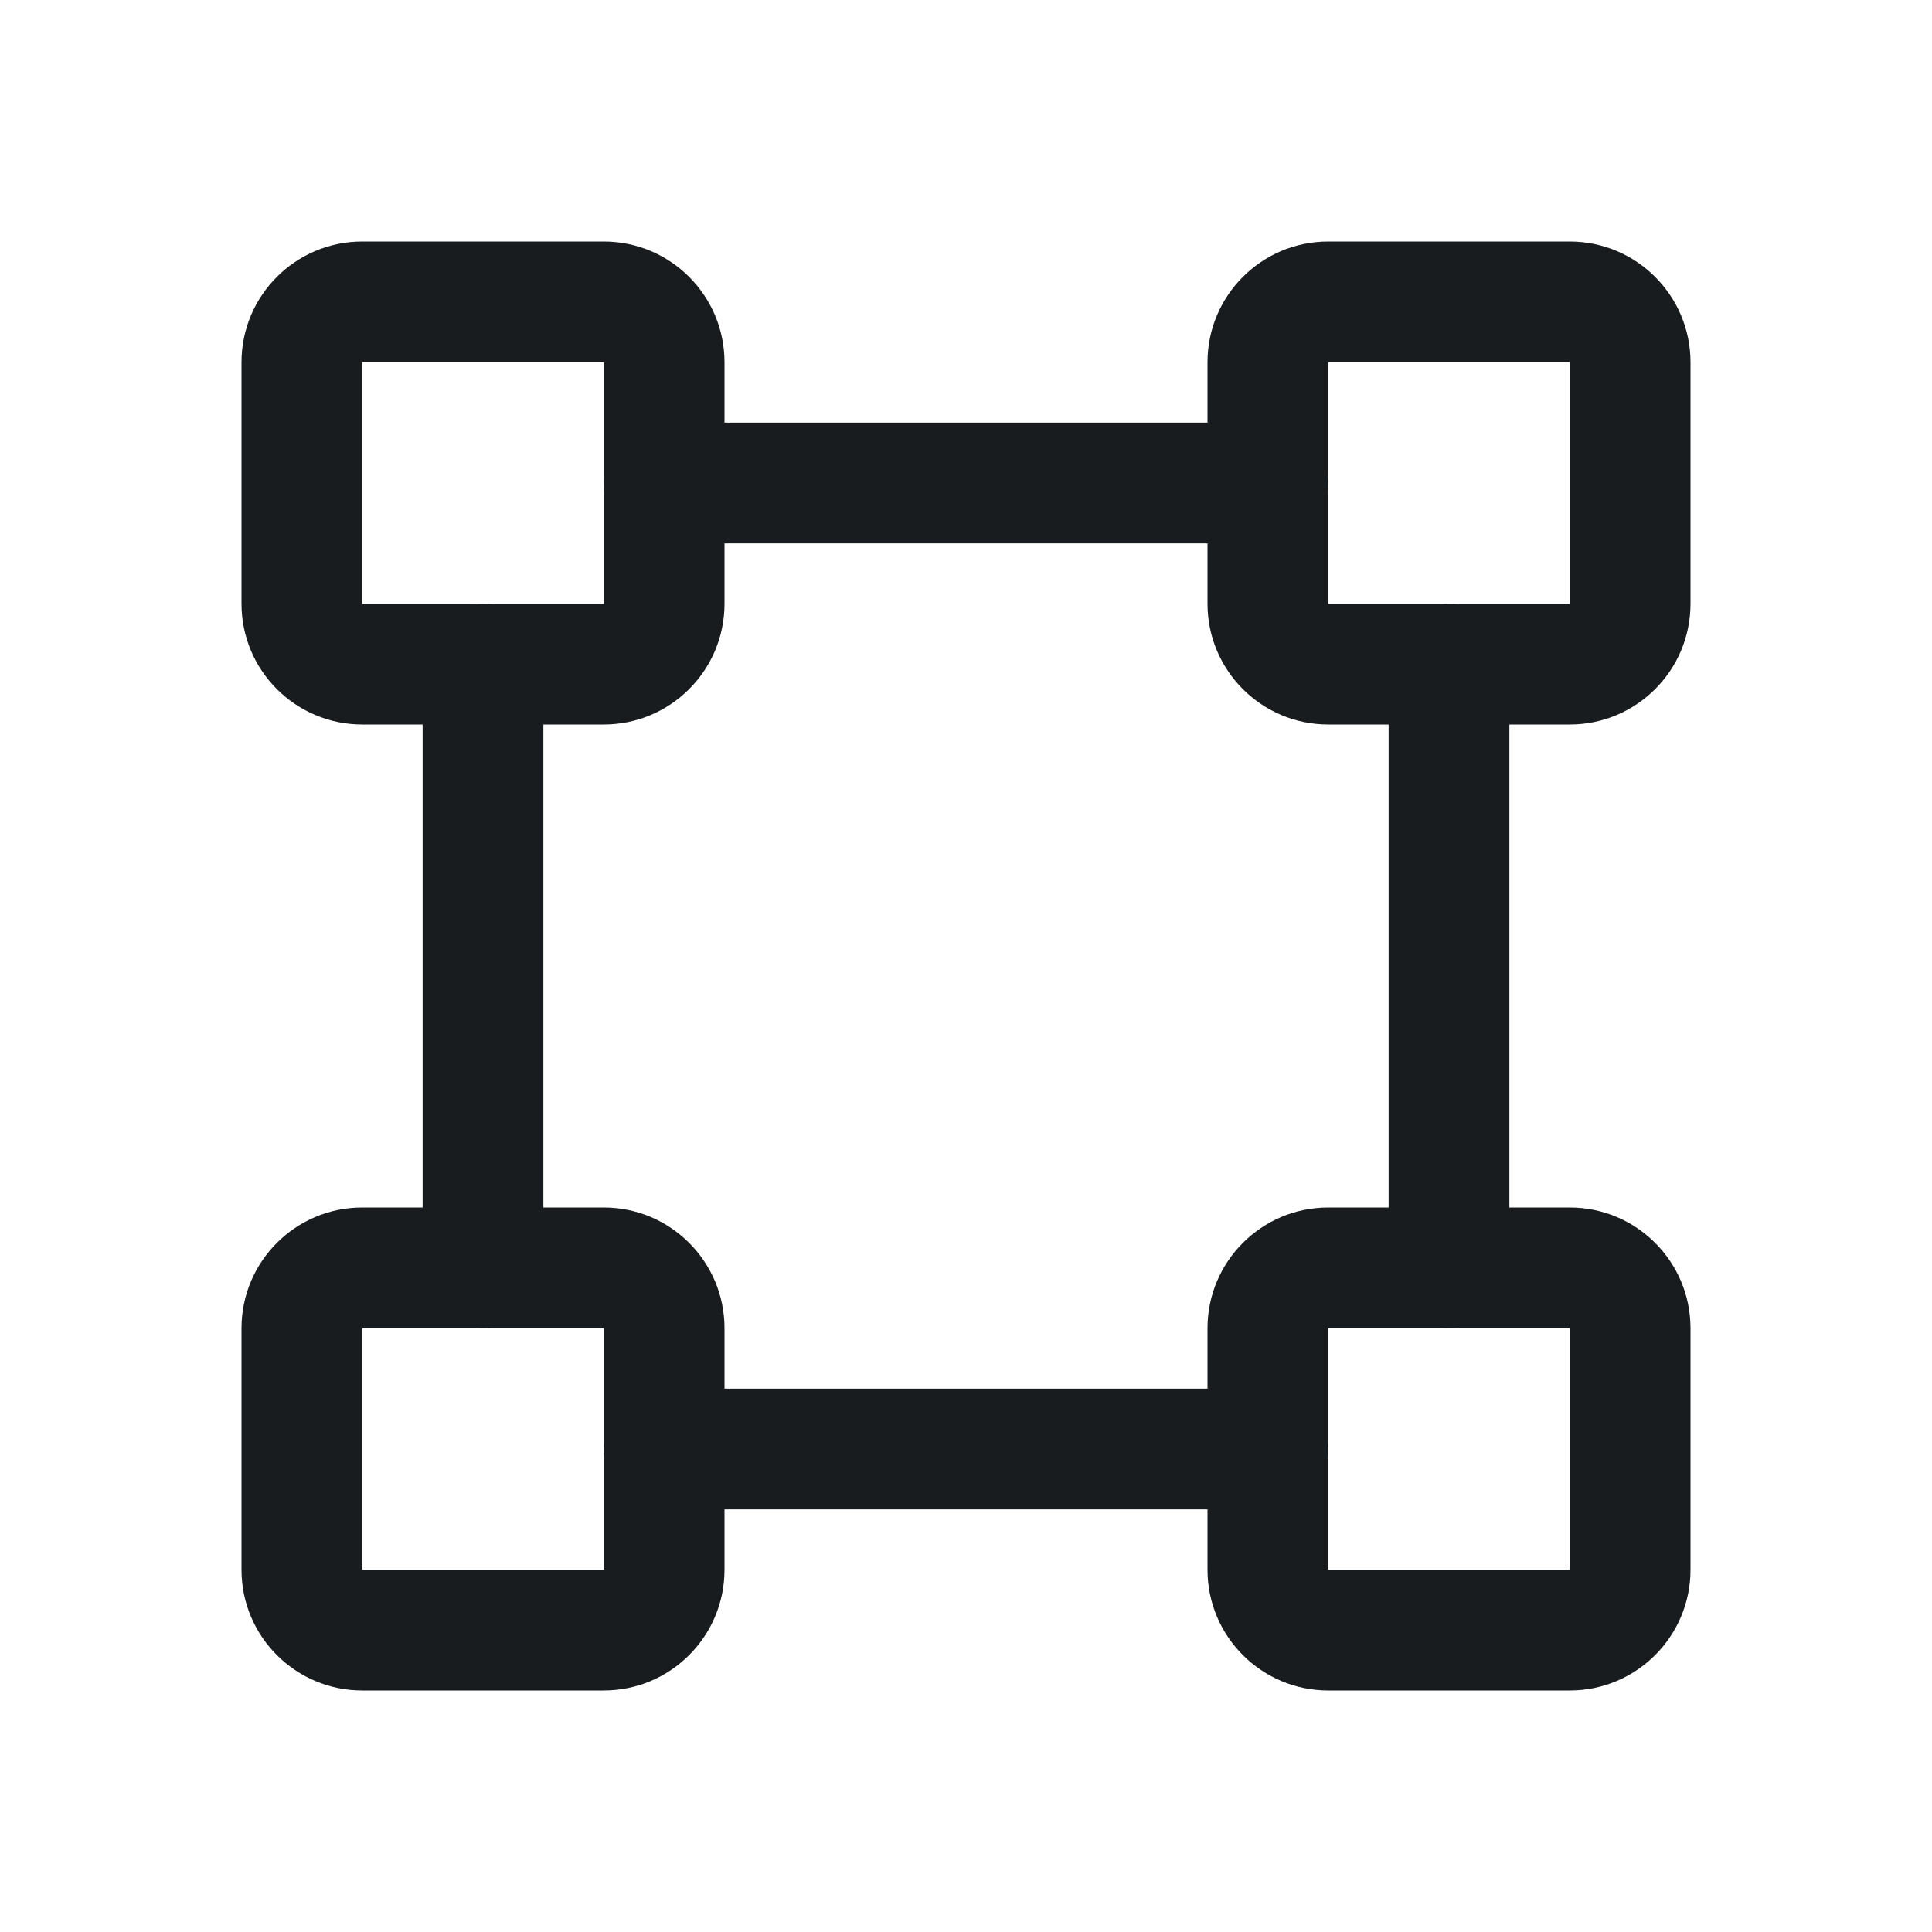 <svg width="24" height="24" viewBox="0 0 24 24" fill="none" xmlns="http://www.w3.org/2000/svg">
<path fill-rule="evenodd" clip-rule="evenodd" d="M15 4.5C15 3.672 15.672 3 16.5 3H19.5C20.328 3 21 3.672 21 4.5V7.5C21 8.328 20.328 9 19.5 9H16.5C15.672 9 15 8.328 15 7.5V4.5ZM19.5 4.5H16.5V7.5H19.5V4.5Z" fill="#191C1F"/>
<path fill-rule="evenodd" clip-rule="evenodd" d="M3 4.5C3 3.672 3.672 3 4.5 3H7.5C8.328 3 9 3.672 9 4.5V7.5C9 8.328 8.328 9 7.5 9H4.5C3.672 9 3 8.328 3 7.5V4.5ZM7.5 4.5H4.5V7.5H7.5V4.5Z" fill="#191C1F"/>
<path fill-rule="evenodd" clip-rule="evenodd" d="M15 16.5C15 15.672 15.672 15 16.5 15H19.5C20.328 15 21 15.672 21 16.5V19.5C21 20.328 20.328 21 19.5 21H16.5C15.672 21 15 20.328 15 19.5V16.5ZM19.5 16.5H16.5V19.5H19.5V16.5Z" fill="#191C1F"/>
<path fill-rule="evenodd" clip-rule="evenodd" d="M3 16.5C3 15.672 3.672 15 4.5 15H7.5C8.328 15 9 15.672 9 16.5V19.5C9 20.328 8.328 21 7.5 21H4.5C3.672 21 3 20.328 3 19.5V16.5ZM7.5 16.5H4.5V19.5H7.5V16.5Z" fill="#191C1F"/>
<path fill-rule="evenodd" clip-rule="evenodd" d="M6 7.5C6.414 7.5 6.75 7.836 6.75 8.25V15.75C6.75 16.164 6.414 16.5 6 16.5C5.586 16.5 5.25 16.164 5.25 15.75V8.25C5.25 7.836 5.586 7.5 6 7.5Z" fill="#191C1F"/>
<path fill-rule="evenodd" clip-rule="evenodd" d="M7.5 18C7.5 17.586 7.836 17.25 8.25 17.25H15.75C16.164 17.25 16.5 17.586 16.5 18C16.5 18.414 16.164 18.75 15.75 18.75H8.25C7.836 18.75 7.5 18.414 7.5 18Z" fill="#191C1F"/>
<path fill-rule="evenodd" clip-rule="evenodd" d="M18 7.5C18.414 7.5 18.75 7.836 18.75 8.25V15.75C18.75 16.164 18.414 16.5 18 16.5C17.586 16.5 17.25 16.164 17.25 15.75V8.25C17.25 7.836 17.586 7.5 18 7.5Z" fill="#191C1F"/>
<path fill-rule="evenodd" clip-rule="evenodd" d="M7.5 6C7.5 5.586 7.836 5.25 8.25 5.25H15.75C16.164 5.25 16.5 5.586 16.5 6C16.5 6.414 16.164 6.75 15.75 6.75H8.25C7.836 6.75 7.5 6.414 7.5 6Z" fill="#191C1F"/>
</svg>
